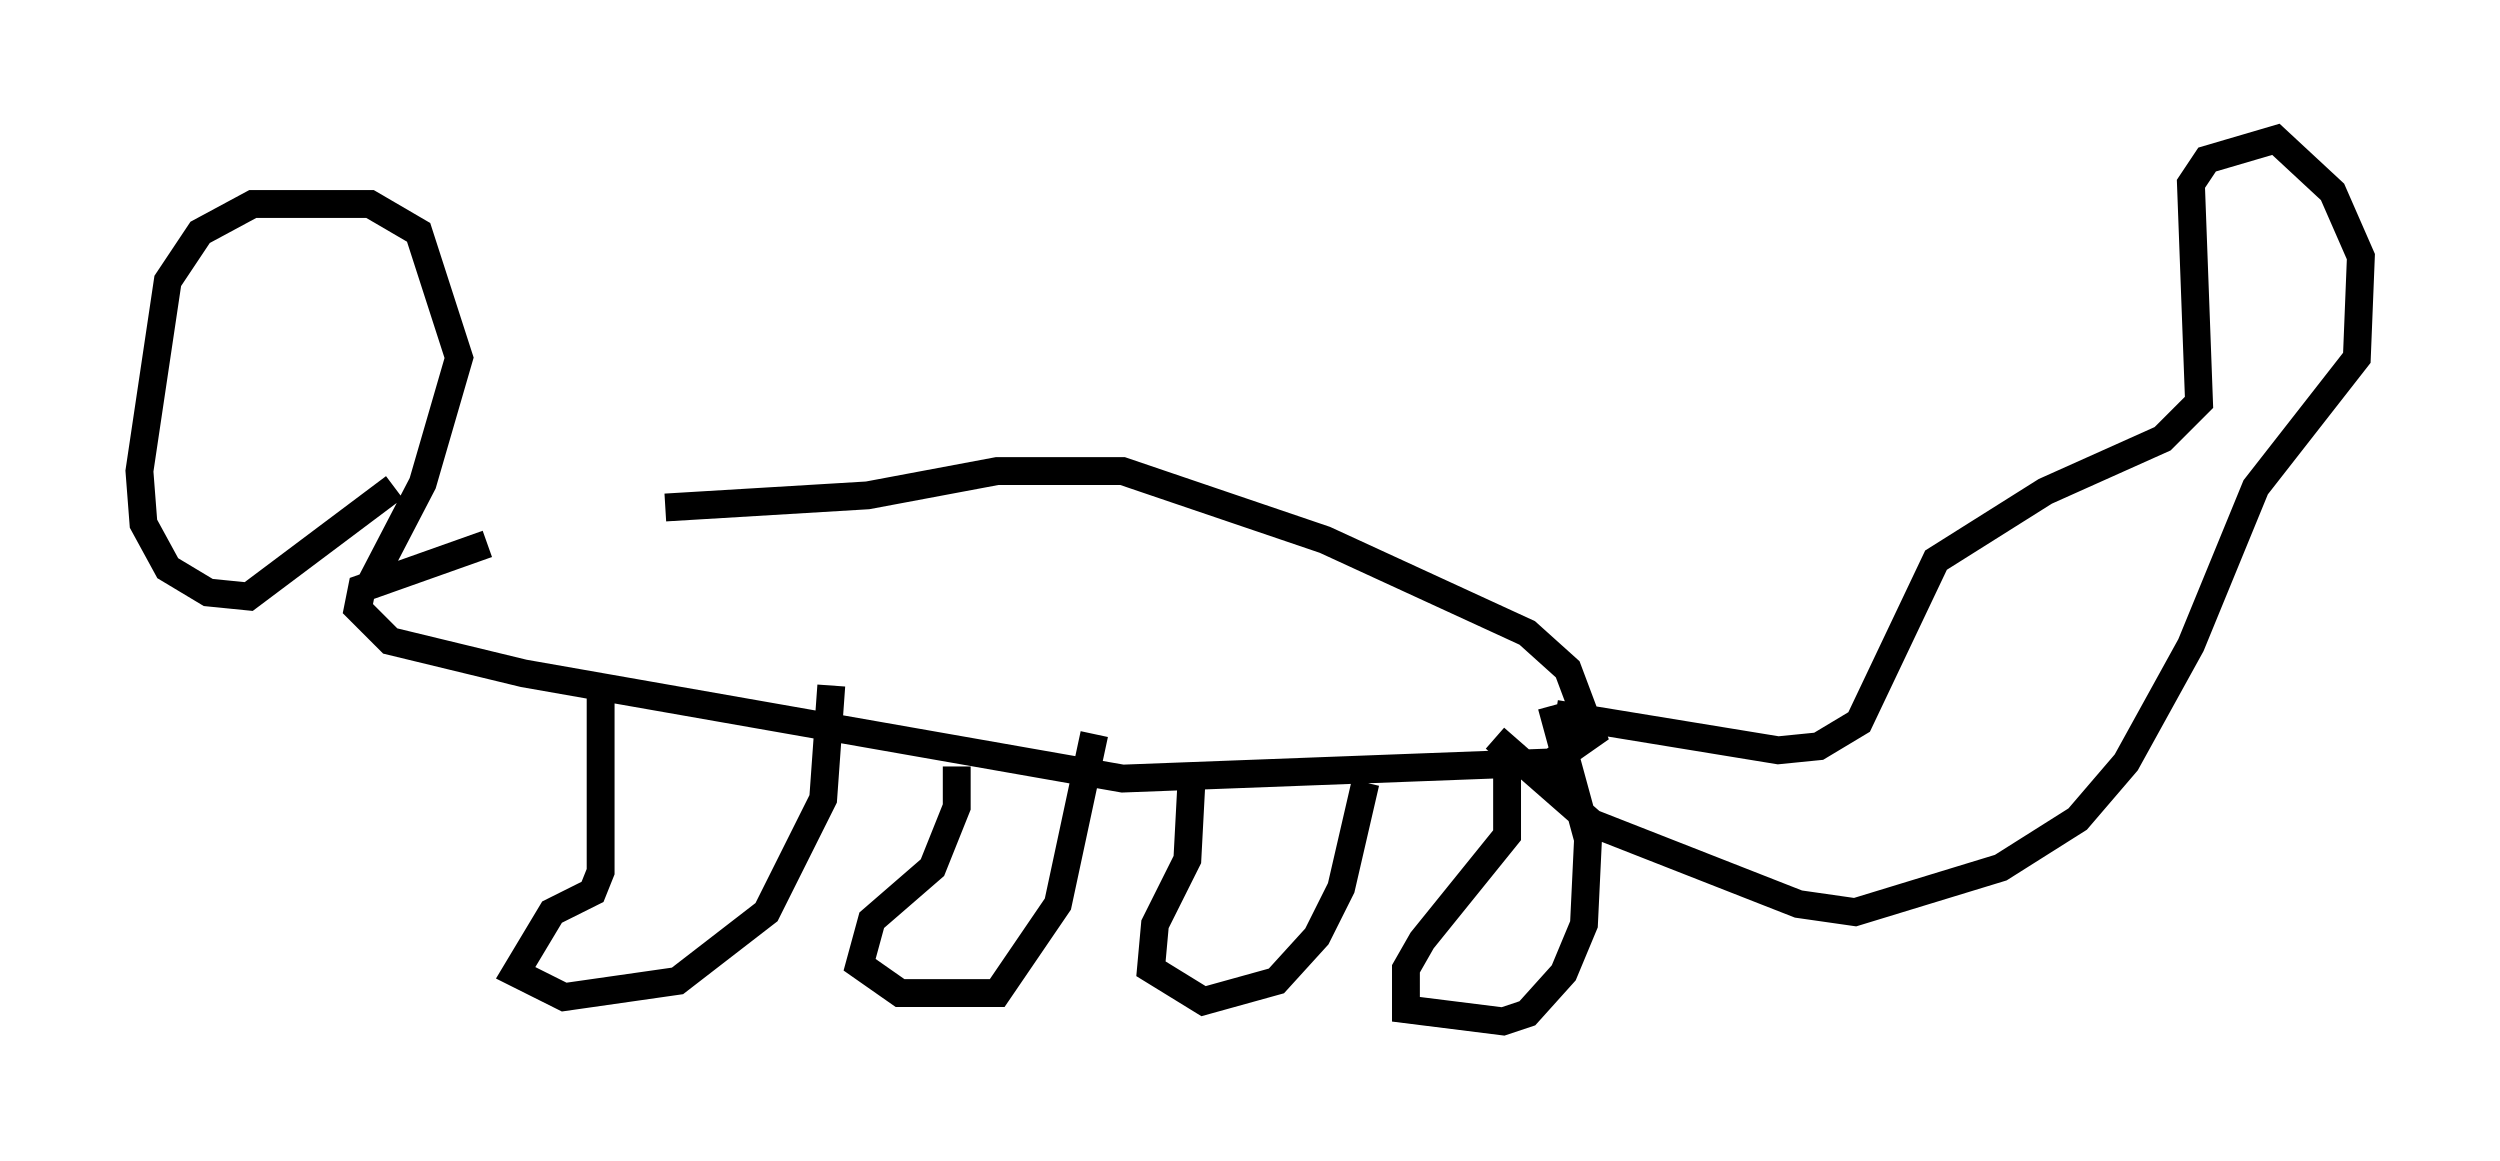 <?xml version="1.0" encoding="utf-8" ?>
<svg baseProfile="full" height="41.665" version="1.1" width="89.743" xmlns="http://www.w3.org/2000/svg" xmlns:ev="http://www.w3.org/2001/xml-events" xmlns:xlink="http://www.w3.org/1999/xlink"><defs /><rect fill="white" height="41.665" width="89.743" x="0" y="0" /><path d="M16.039, 19.961 m7.844, -1.743 l7.263, -0.436 4.648, -0.872 l4.503, 0.0 7.263, 2.469 l7.263, 3.341 1.453, 1.307 l0.872, 2.324 -1.453, 1.017 l-15.397, 0.581 -21.497, -3.777 l-4.793, -1.162 -1.162, -1.162 l0.145, -0.726 4.503, -1.598 m4.067, 4.939 l0.0, 6.827 -0.291, 0.726 l-1.453, 0.726 -1.307, 2.179 l1.743, 0.872 4.067, -0.581 l3.196, -2.469 2.034, -4.067 l0.291, -4.067 m4.503, 2.905 l0.0, 1.453 -0.872, 2.179 l-2.179, 1.888 -0.436, 1.598 l1.453, 1.017 3.486, 0.0 l2.179, -3.196 1.307, -6.101 m3.486, 1.743 l-0.145, 2.76 -1.162, 2.324 l-0.145, 1.598 1.888, 1.162 l2.615, -0.726 1.453, -1.598 l0.872, -1.743 0.872, -3.777 m5.084, -0.291 l0.0, 2.179 -3.05, 3.777 l-0.581, 1.017 0.0, 1.453 l3.486, 0.436 0.872, -0.291 l1.307, -1.453 0.726, -1.743 l0.145, -3.05 -1.307, -4.793 m0.145, 0.291 l7.989, 1.307 1.453, -0.145 l1.453, -0.872 2.76, -5.81 l3.922, -2.469 4.212, -1.888 l1.307, -1.307 -0.291, -7.844 l0.581, -0.872 2.469, -0.726 l2.034, 1.888 1.017, 2.324 l-0.145, 3.631 -3.631, 4.648 l-2.324, 5.665 -2.324, 4.212 l-1.743, 2.034 -2.76, 1.743 l-5.229, 1.598 -2.034, -0.291 l-7.408, -2.905 -3.486, -3.05 m-40.38, -5.52 l1.888, -3.631 1.307, -4.503 l-1.453, -4.503 -1.743, -1.017 l-4.212, 0.0 -1.888, 1.017 l-1.162, 1.743 -1.017, 6.827 l0.145, 1.888 0.872, 1.598 l1.453, 0.872 1.453, 0.145 l5.229, -3.922 m1.743, -8.57 " fill="none" stroke="black" stroke-width="1" /></svg>